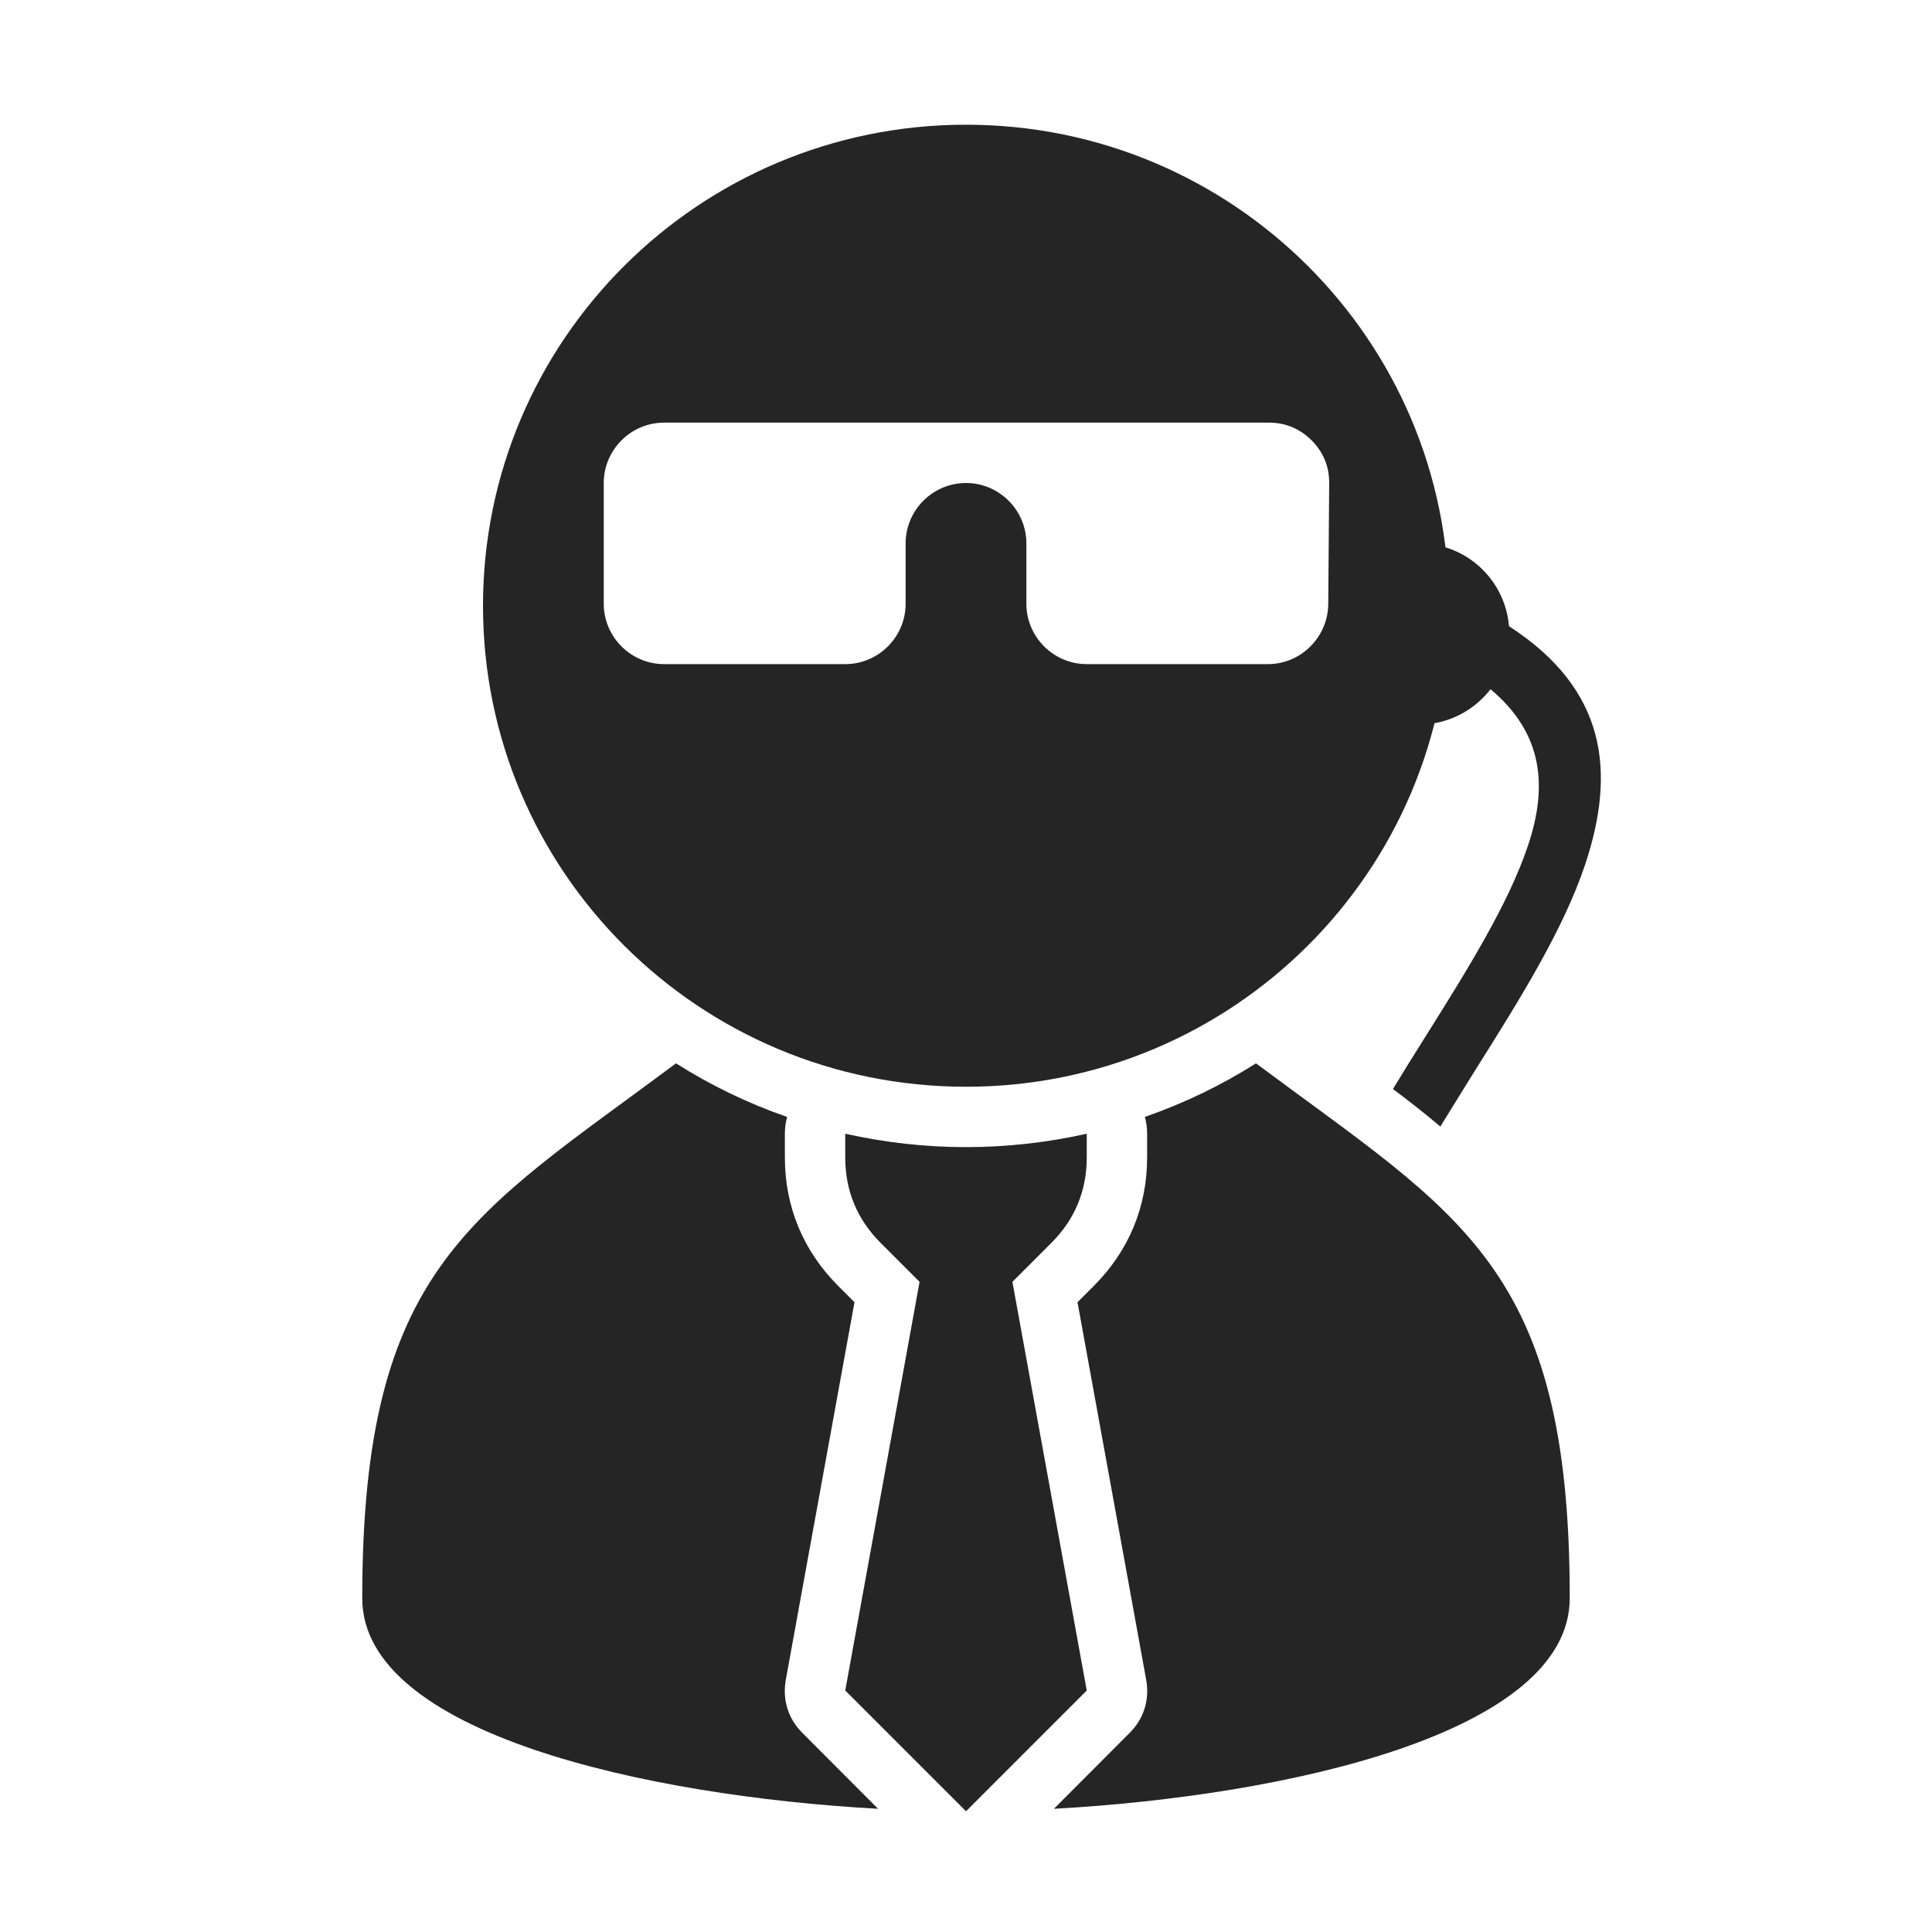 <?xml version="1.0" encoding="UTF-8"?>
<!DOCTYPE svg PUBLIC "-//W3C//DTD SVG 1.1//EN" "http://www.w3.org/Graphics/SVG/1.1/DTD/svg11.dtd">
<svg xmlns="http://www.w3.org/2000/svg" xml:space="preserve" width="1024px" height="1024px" shape-rendering="geometricPrecision" text-rendering="geometricPrecision" image-rendering="optimizeQuality" fill-rule="nonzero" clip-rule="evenodd" viewBox="0 0 10240 10240" xmlns:xlink="http://www.w3.org/1999/xlink">
	<title>security_agent icon</title>
	<desc>security_agent icon from the IconExperience.com O-Collection. Copyright by INCORS GmbH (www.incors.com).</desc>
	<path id="curve3" fill="#252525" d="M8320 8470c0,716 -1502,1049 -2734,1117l400 -401c77,-76 108,-177 89,-283l-364 -2001 88 -88c184,-185 281,-418 281,-679l0 -126c0,-31 -4,-61 -12,-89 209,-73 406,-168 589,-284 1082,807 1663,1074 1663,2834zm-3666 1117c-1232,-68 -2734,-401 -2734,-1116 0,-1760 582,-2029 1663,-2835 183,116 381,212 589,284 -8,28 -12,58 -12,89l0 126c0,261 97,494 281,679l88 88 -364 2001c-19,106 12,207 89,283l400 401z"/>
	<path id="curve2" fill="#252525" d="M5760 6009l0 126c0,176 -63,328 -187,452l-207 207 394 2166 -640 640 -640 -640 394 -2166 -207 -207c-124,-124 -187,-276 -187,-452l0 -126c212,47 423,71 640,71 215,0 430,-24 640,-71z"/>
	<path id="curve1" fill="#252525" d="M7651 2898c189,53 330,219 347,421 518,335 567,771 404,1262 -116,347 -345,713 -581,1088 -62,100 -125,201 -187,302 -81,-69 -166,-135 -251,-199 55,-91 112,-182 168,-271 226,-360 444,-709 548,-1020 104,-311 82,-593 -199,-828 -73,95 -183,163 -308,182 51,-200 78,-409 78,-624 0,-106 -7,-211 -19,-313z"/>
	<path id="curve0" fill="#252525" d="M5120 661c1414,0 2560,1142 2560,2550 0,1408 -1146,2549 -2560,2549 -1414,0 -2560,-1141 -2560,-2549 0,-1408 1146,-2550 2560,-2550zm1920 2539l5 -637c1,-89 -30,-165 -92,-228 -63,-63 -139,-95 -228,-95l-3205 0c-176,0 -320,144 -320,320l0 640c0,176 144,320 320,320l960 0c176,0 320,-144 320,-320l0 -320c0,-176 144,-320 320,-320l0 0c176,0 320,144 320,320l0 320c0,176 144,320 320,320l960 0c176,0 319,-144 320,-320z"/>
</svg>
